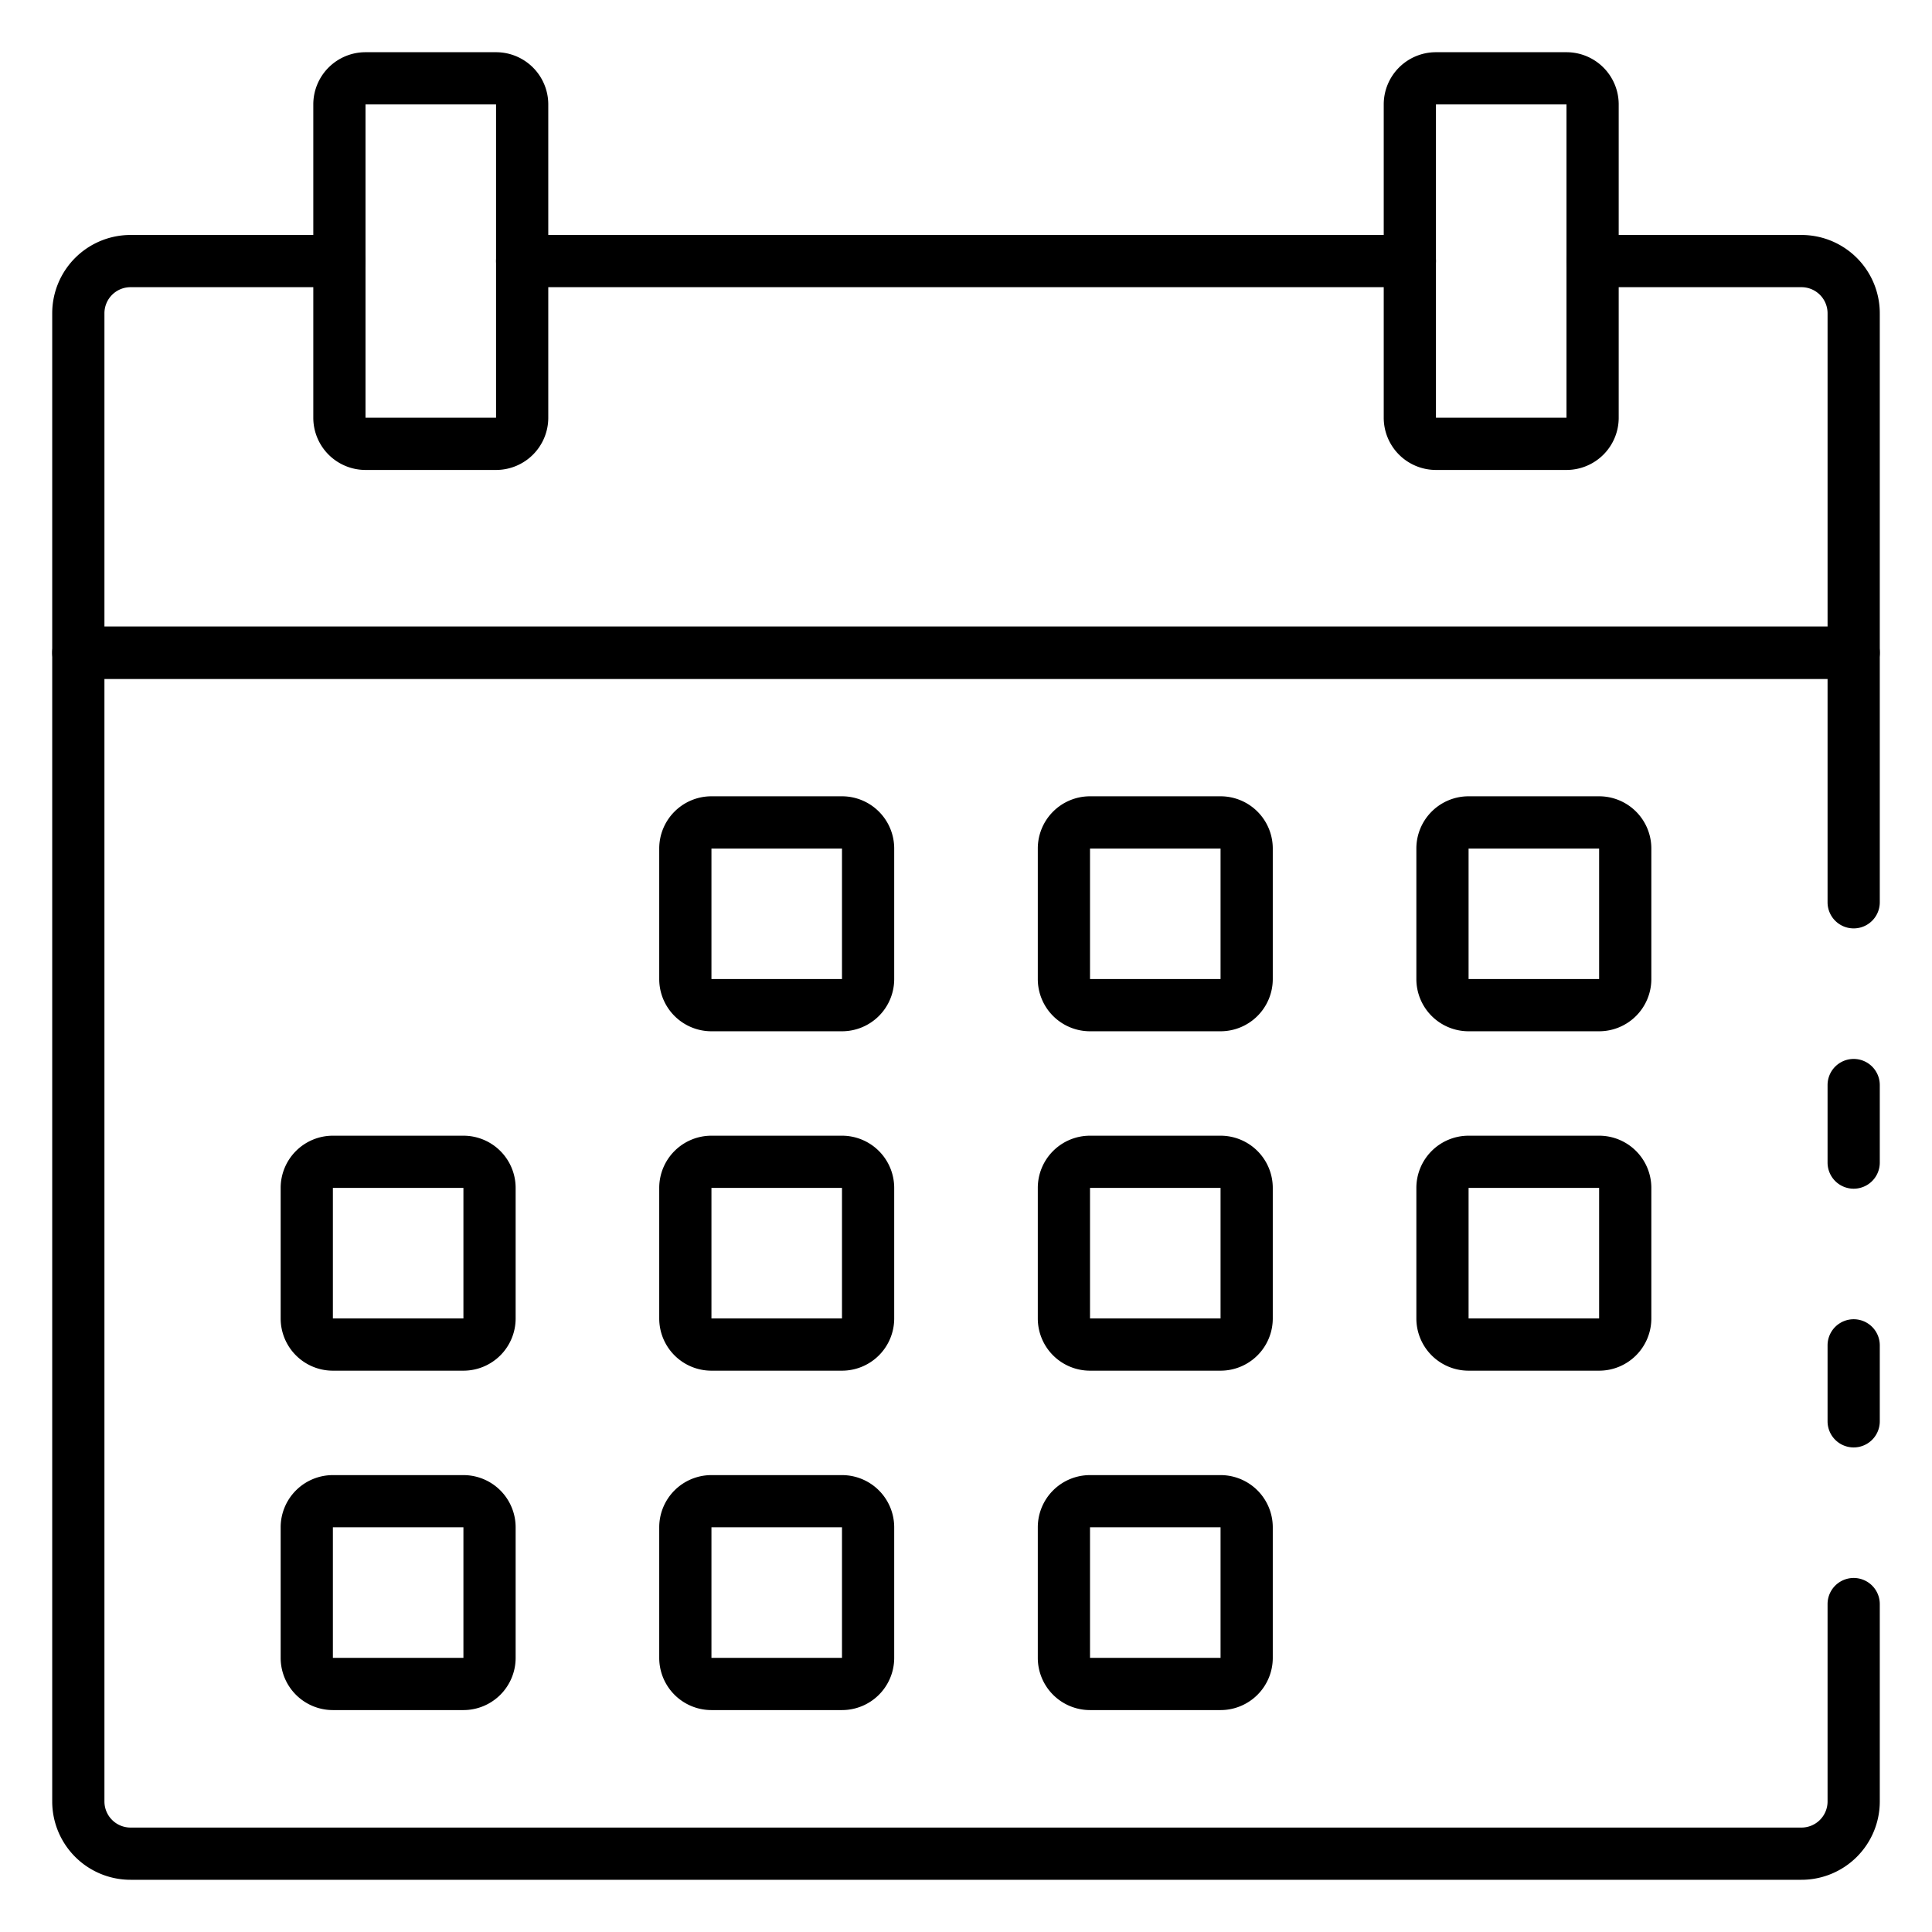 <svg id="Icons" height="512" viewBox="0 0 74 74" width="512" xmlns="http://www.w3.org/2000/svg"><path d="m71 55.44a1 1 0 0 1 -1-1v-2.91a1 1 0 0 1 2 0v2.91a1 1 0 0 1 -1 1z"/><path d="m69 72h-64a3 3 0 0 1 -3-3v-44a1 1 0 0 1 1-1h68a1 1 0 0 1 1 1v9.56a1 1 0 0 1 -2 0v-8.56h-66v43a1 1 0 0 0 1 1h64a1 1 0 0 0 1-1v-7.56a1 1 0 0 1 2 0v7.56a3 3 0 0 1 -3 3z"/><path d="m71 45.53a1 1 0 0 1 -1-1v-2.97a1 1 0 0 1 2 0v2.97a1 1 0 0 1 -1 1z"/><path d="m54 11h-34a1 1 0 0 1 0-2h34a1 1 0 0 1 0 2z"/><path d="m71 26h-68a1 1 0 0 1 -1-1v-13a3 3 0 0 1 3-3h8a1 1 0 0 1 0 2h-8a1 1 0 0 0 -1 1v12h66v-12a1 1 0 0 0 -1-1h-8a1 1 0 0 1 0-2h8a3 3 0 0 1 3 3v13a1 1 0 0 1 -1 1z"/><path d="m60 18h-5a2 2 0 0 1 -2-2v-12a2 2 0 0 1 2-2h5a2 2 0 0 1 2 2v12a2 2 0 0 1 -2 2zm-5-14v12h5v-12z"/><path d="m19 18h-5a2 2 0 0 1 -2-2v-12a2 2 0 0 1 2-2h5a2 2 0 0 1 2 2v12a2 2 0 0 1 -2 2zm0-14h-5v12h5z"/><path d="m61.25 39.5h-5a2 2 0 0 1 -2-2v-5a2 2 0 0 1 2-2h5a2 2 0 0 1 2 2v5a2 2 0 0 1 -2 2zm-5-7v5h5v-5z"/><path d="m46.75 39.5h-5a2 2 0 0 1 -2-2v-5a2 2 0 0 1 2-2h5a2 2 0 0 1 2 2v5a2 2 0 0 1 -2 2zm-5-7v5h5v-5z"/><path d="m32.25 39.5h-5a2 2 0 0 1 -2-2v-5a2 2 0 0 1 2-2h5a2 2 0 0 1 2 2v5a2 2 0 0 1 -2 2zm-5-7v5h5v-5z"/><path d="m61.25 52.5h-5a2 2 0 0 1 -2-2v-5a2 2 0 0 1 2-2h5a2 2 0 0 1 2 2v5a2 2 0 0 1 -2 2zm-5-7v5h5v-5z"/><path d="m46.75 52.5h-5a2 2 0 0 1 -2-2v-5a2 2 0 0 1 2-2h5a2 2 0 0 1 2 2v5a2 2 0 0 1 -2 2zm-5-7v5h5v-5z"/><path d="m32.25 52.5h-5a2 2 0 0 1 -2-2v-5a2 2 0 0 1 2-2h5a2 2 0 0 1 2 2v5a2 2 0 0 1 -2 2zm-5-7v5h5v-5z"/><path d="m17.75 52.5h-5a2 2 0 0 1 -2-2v-5a2 2 0 0 1 2-2h5a2 2 0 0 1 2 2v5a2 2 0 0 1 -2 2zm-5-7v5h5v-5z"/><path d="m46.75 65.5h-5a2 2 0 0 1 -2-2v-5a2 2 0 0 1 2-2h5a2 2 0 0 1 2 2v5a2 2 0 0 1 -2 2zm-5-7v5h5v-5z"/><path d="m32.25 65.5h-5a2 2 0 0 1 -2-2v-5a2 2 0 0 1 2-2h5a2 2 0 0 1 2 2v5a2 2 0 0 1 -2 2zm-5-7v5h5v-5z"/><path d="m17.75 65.5h-5a2 2 0 0 1 -2-2v-5a2 2 0 0 1 2-2h5a2 2 0 0 1 2 2v5a2 2 0 0 1 -2 2zm-5-7v5h5v-5z"/></svg>